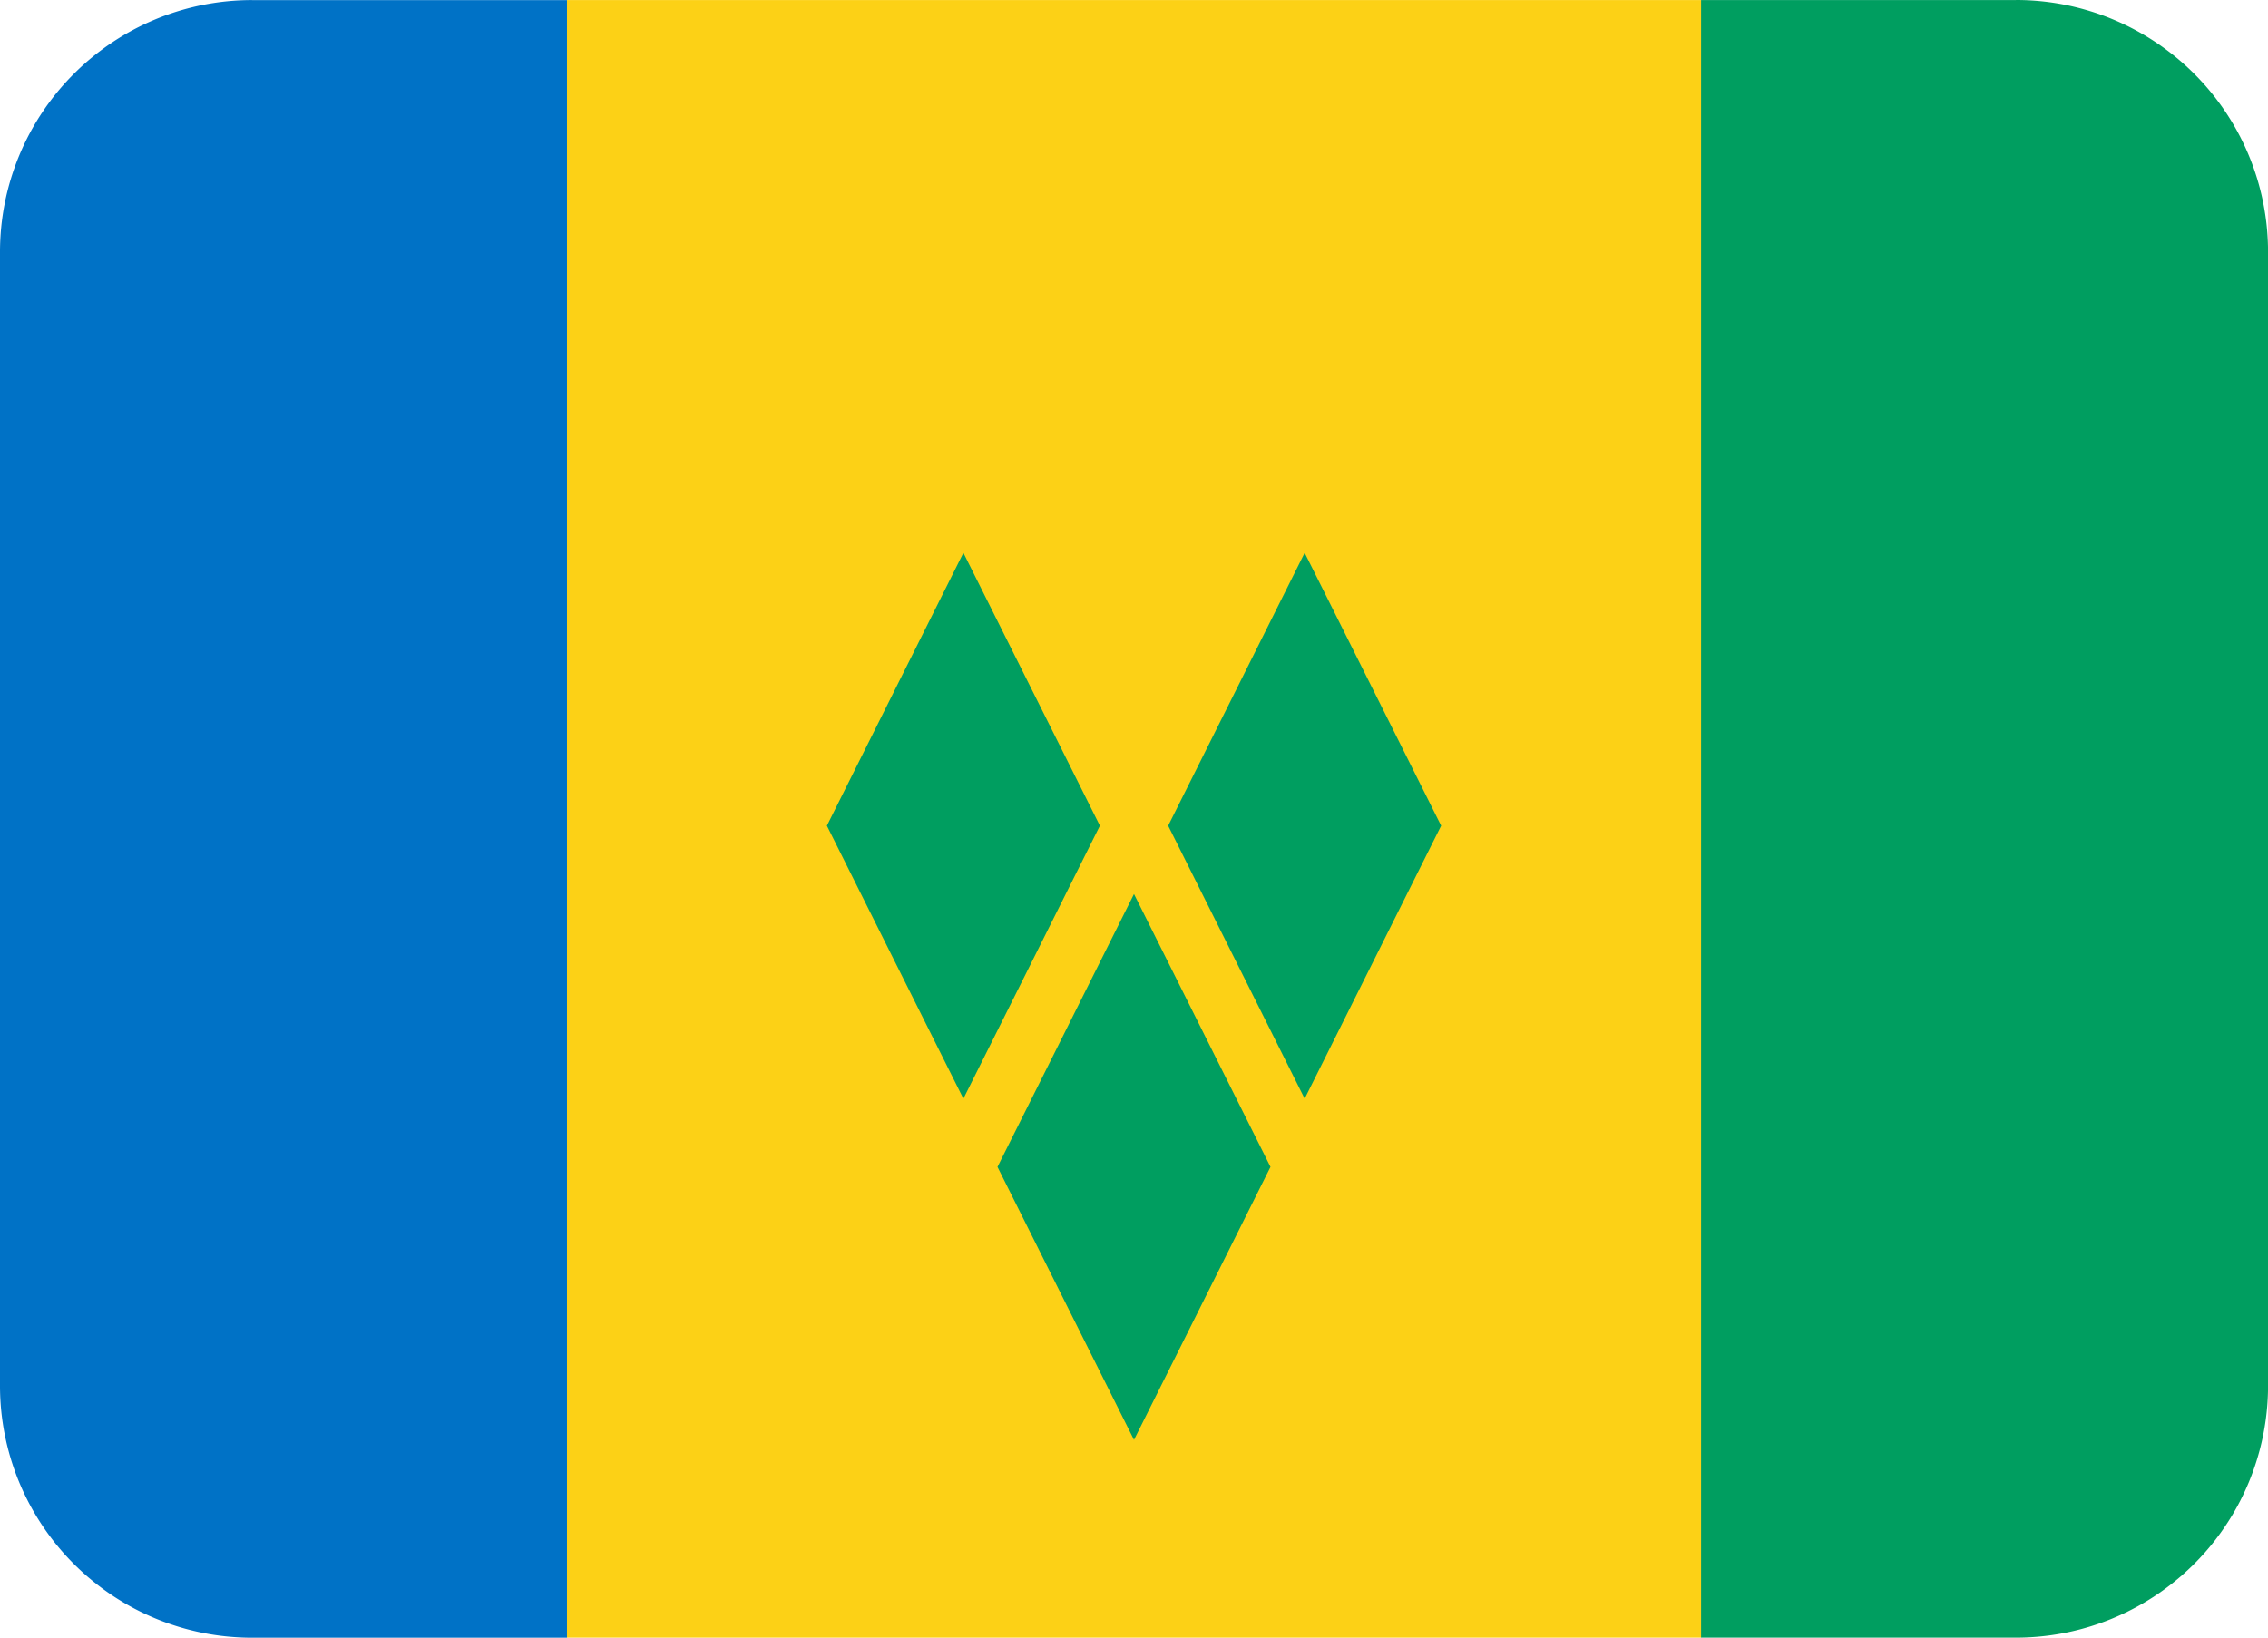 <svg id="VCT" xmlns="http://www.w3.org/2000/svg" width="93.993" height="67.889" viewBox="0 0 93.993 67.889">
  <path id="Path_41000" data-name="Path 41000" d="M37.053,4.446H24V72.329H37.053A10.445,10.445,0,0,0,47.5,61.884v-47A10.445,10.445,0,0,0,37.053,4.443Z" transform="translate(46.495 -4.443)" fill="#009e60"/>
  <path id="Path_41001" data-name="Path 41001" d="M10.445,4.444A10.445,10.445,0,0,0,0,14.889v47A10.445,10.445,0,0,0,10.445,72.33H23.5V4.447H10.445Z" transform="translate(0 -4.441)" fill="#0072c6"/>
  <path id="Path_41002" data-name="Path 41002" d="M8,4.444H55V72.327H8Z" transform="translate(15.498 -4.441)" fill="#fcd116"/>
  <path id="Path_41003" data-name="Path 41003" d="M18.737,37.7l5.657,11.314L30.051,37.7,24.394,26.388Zm-7.07-14.143,5.657,11.314,5.657-11.314L17.324,12.245Zm14.143,0,5.657,11.314,5.657-11.314L31.467,12.245Z" transform="translate(22.602 10.672)" fill="#009e60"/>
</svg>
